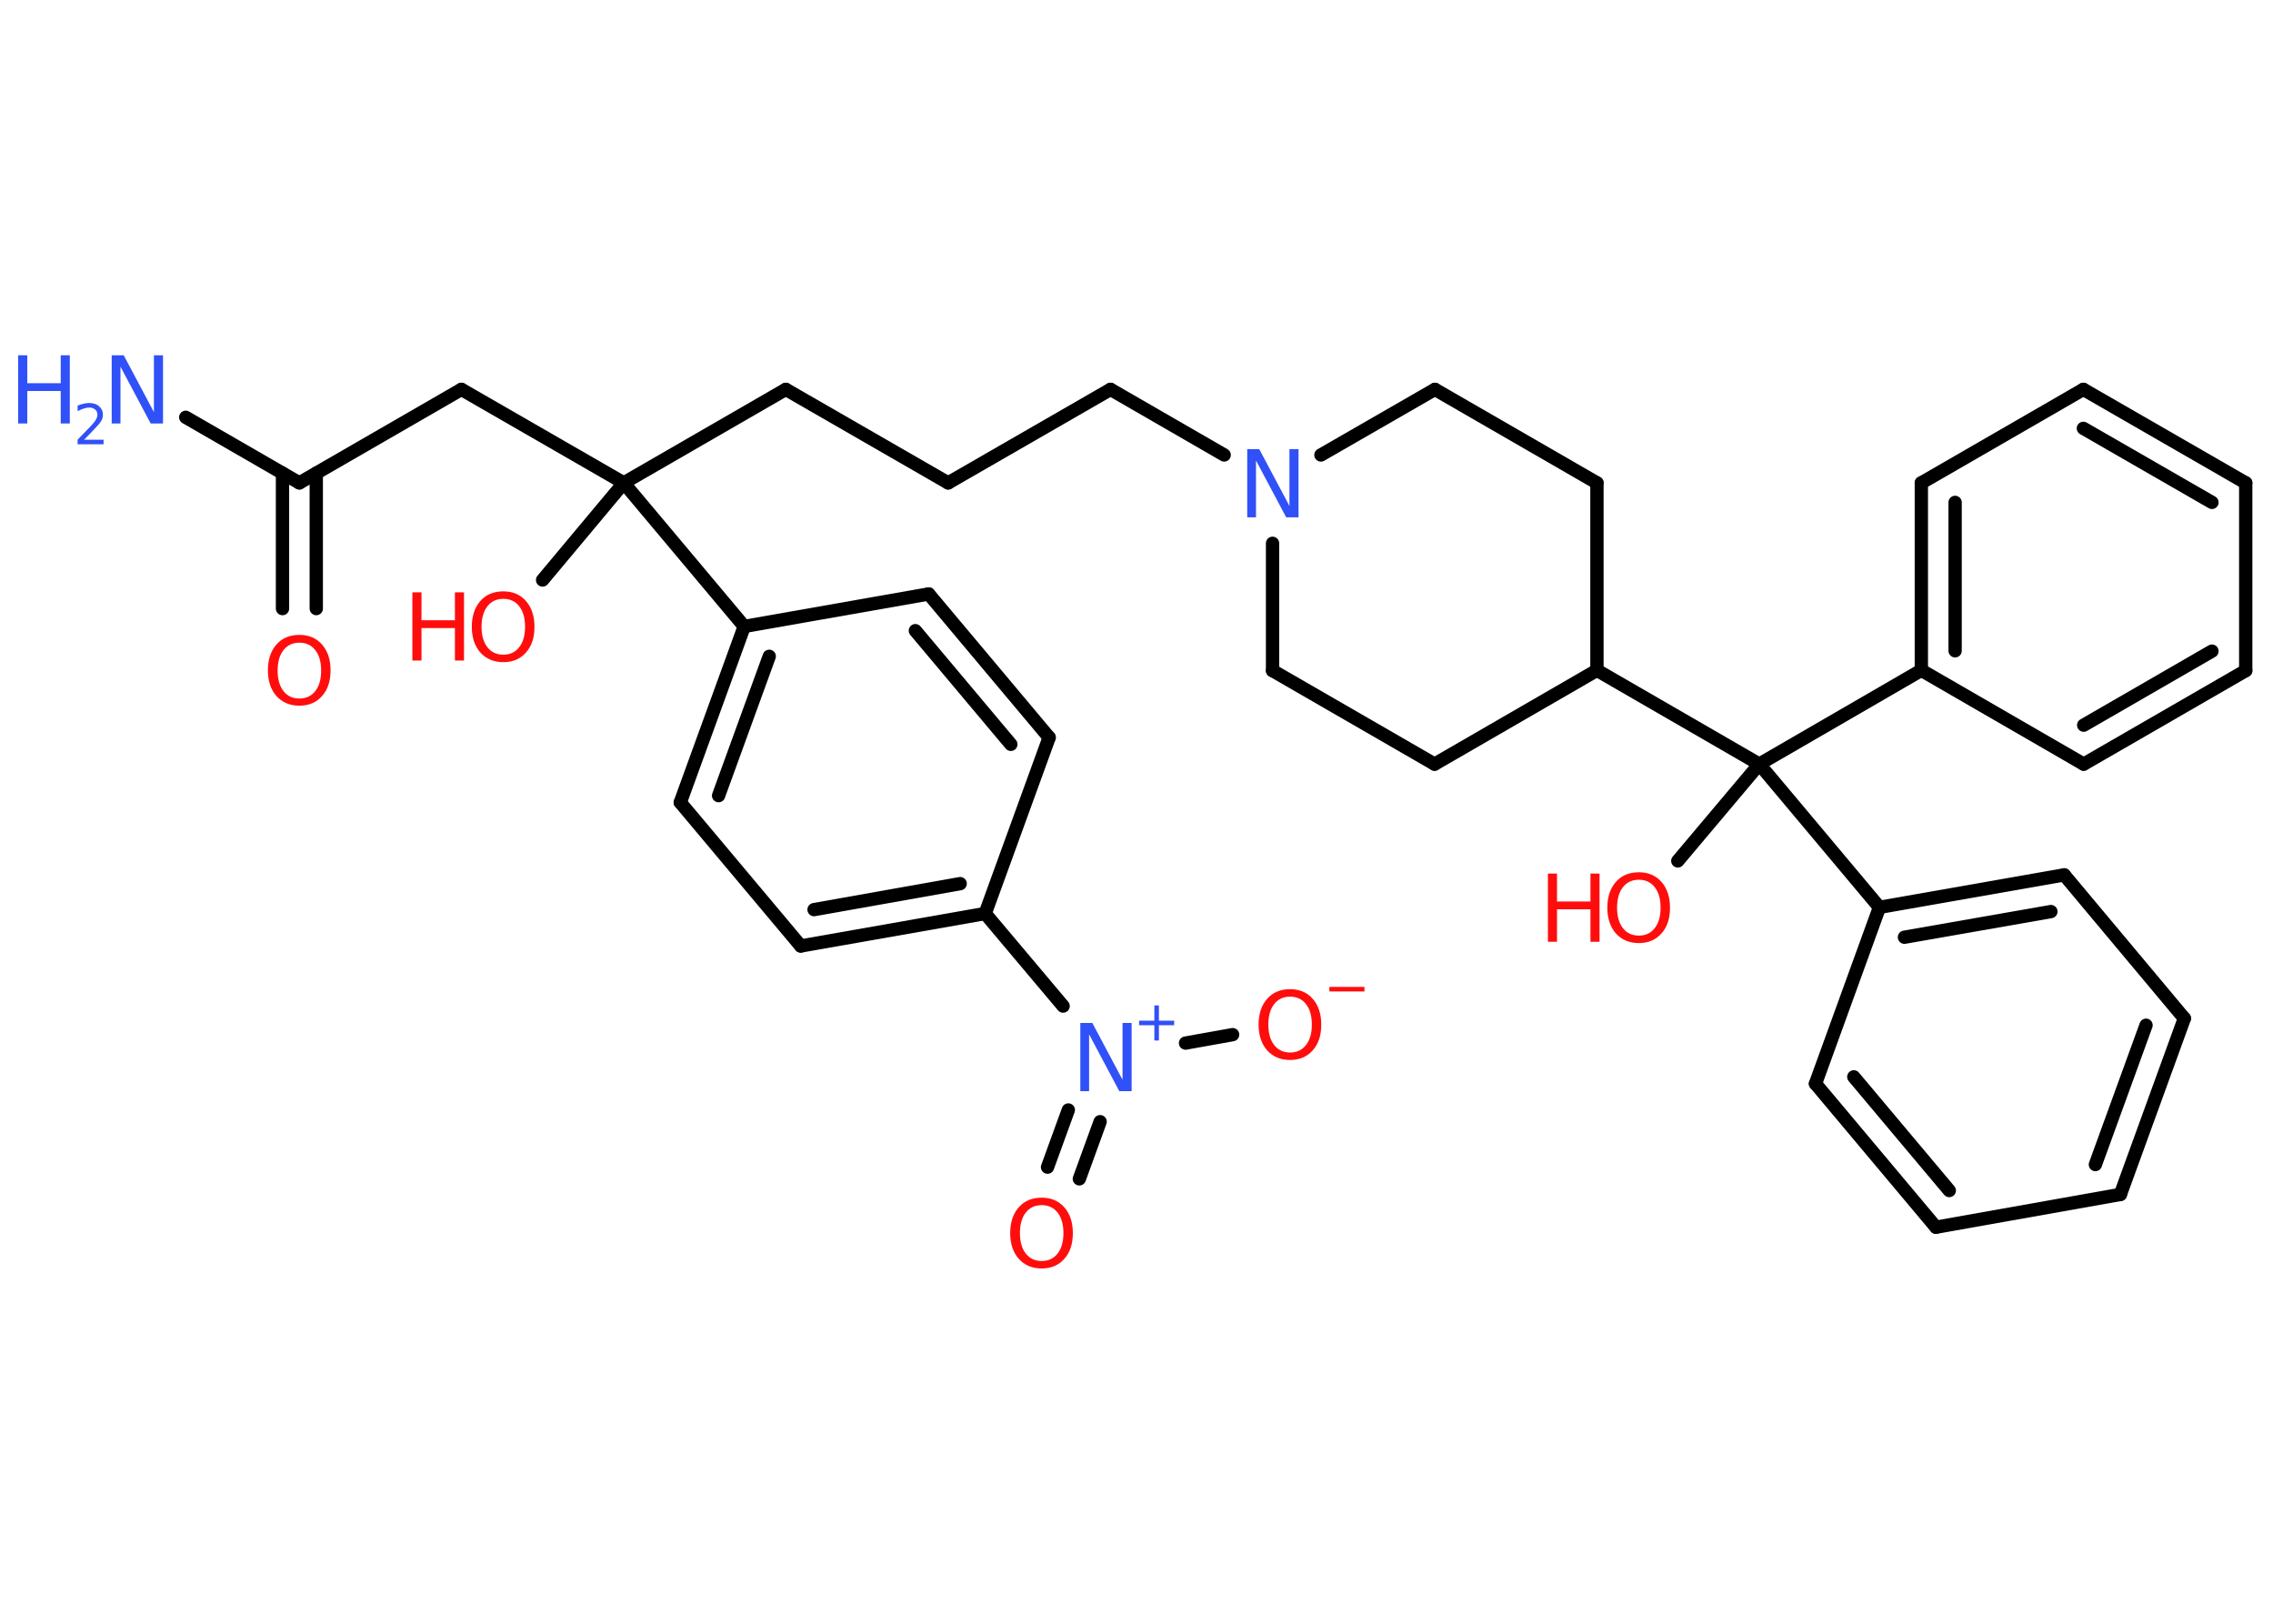 <?xml version='1.0' encoding='UTF-8'?>
<!DOCTYPE svg PUBLIC "-//W3C//DTD SVG 1.1//EN" "http://www.w3.org/Graphics/SVG/1.1/DTD/svg11.dtd">
<svg version='1.2' xmlns='http://www.w3.org/2000/svg' xmlns:xlink='http://www.w3.org/1999/xlink' width='70.0mm' height='50.0mm' viewBox='0 0 70.0 50.0'>
  <desc>Generated by the Chemistry Development Kit (http://github.com/cdk)</desc>
  <g stroke-linecap='round' stroke-linejoin='round' stroke='#000000' stroke-width='.41' fill='#FF0D0D'>
    <rect x='.0' y='.0' width='70.0' height='50.0' fill='#FFFFFF' stroke='none'/>
    <g id='mol1' class='mol'>
      <line id='mol1bnd1' class='bond' x1='5.72' y1='12.85' x2='9.22' y2='14.87'/>
      <g id='mol1bnd2' class='bond'>
        <line x1='9.74' y1='14.57' x2='9.74' y2='18.74'/>
        <line x1='8.7' y1='14.57' x2='8.7' y2='18.74'/>
      </g>
      <line id='mol1bnd3' class='bond' x1='9.22' y1='14.87' x2='14.21' y2='11.99'/>
      <line id='mol1bnd4' class='bond' x1='14.21' y1='11.99' x2='19.21' y2='14.87'/>
      <line id='mol1bnd5' class='bond' x1='19.21' y1='14.87' x2='16.71' y2='17.86'/>
      <line id='mol1bnd6' class='bond' x1='19.21' y1='14.87' x2='24.2' y2='11.99'/>
      <line id='mol1bnd7' class='bond' x1='24.2' y1='11.99' x2='29.2' y2='14.87'/>
      <line id='mol1bnd8' class='bond' x1='29.2' y1='14.87' x2='34.2' y2='11.99'/>
      <line id='mol1bnd9' class='bond' x1='34.2' y1='11.99' x2='37.7' y2='14.01'/>
      <line id='mol1bnd10' class='bond' x1='40.68' y1='14.01' x2='44.19' y2='11.99'/>
      <line id='mol1bnd11' class='bond' x1='44.19' y1='11.99' x2='49.18' y2='14.87'/>
      <line id='mol1bnd12' class='bond' x1='49.18' y1='14.87' x2='49.18' y2='20.64'/>
      <line id='mol1bnd13' class='bond' x1='49.18' y1='20.64' x2='54.18' y2='23.53'/>
      <line id='mol1bnd14' class='bond' x1='54.18' y1='23.53' x2='51.67' y2='26.51'/>
      <line id='mol1bnd15' class='bond' x1='54.18' y1='23.53' x2='59.17' y2='20.64'/>
      <g id='mol1bnd16' class='bond'>
        <line x1='59.17' y1='14.87' x2='59.17' y2='20.64'/>
        <line x1='60.21' y1='15.47' x2='60.21' y2='20.04'/>
      </g>
      <line id='mol1bnd17' class='bond' x1='59.17' y1='14.87' x2='64.16' y2='11.99'/>
      <g id='mol1bnd18' class='bond'>
        <line x1='69.16' y1='14.87' x2='64.16' y2='11.99'/>
        <line x1='68.12' y1='15.47' x2='64.16' y2='13.19'/>
      </g>
      <line id='mol1bnd19' class='bond' x1='69.16' y1='14.87' x2='69.16' y2='20.65'/>
      <g id='mol1bnd20' class='bond'>
        <line x1='64.17' y1='23.53' x2='69.16' y2='20.65'/>
        <line x1='64.17' y1='22.33' x2='68.12' y2='20.05'/>
      </g>
      <line id='mol1bnd21' class='bond' x1='59.17' y1='20.64' x2='64.17' y2='23.53'/>
      <line id='mol1bnd22' class='bond' x1='54.18' y1='23.53' x2='57.88' y2='27.94'/>
      <g id='mol1bnd23' class='bond'>
        <line x1='63.57' y1='26.94' x2='57.88' y2='27.94'/>
        <line x1='63.16' y1='28.07' x2='58.65' y2='28.86'/>
      </g>
      <line id='mol1bnd24' class='bond' x1='63.57' y1='26.94' x2='67.27' y2='31.36'/>
      <g id='mol1bnd25' class='bond'>
        <line x1='65.3' y1='36.78' x2='67.27' y2='31.36'/>
        <line x1='64.53' y1='35.86' x2='66.09' y2='31.57'/>
      </g>
      <line id='mol1bnd26' class='bond' x1='65.3' y1='36.78' x2='59.62' y2='37.79'/>
      <g id='mol1bnd27' class='bond'>
        <line x1='55.91' y1='33.37' x2='59.62' y2='37.79'/>
        <line x1='57.09' y1='33.16' x2='60.03' y2='36.66'/>
      </g>
      <line id='mol1bnd28' class='bond' x1='57.88' y1='27.94' x2='55.91' y2='33.37'/>
      <line id='mol1bnd29' class='bond' x1='49.18' y1='20.64' x2='44.18' y2='23.53'/>
      <line id='mol1bnd30' class='bond' x1='44.18' y1='23.53' x2='39.19' y2='20.65'/>
      <line id='mol1bnd31' class='bond' x1='39.19' y1='16.73' x2='39.19' y2='20.65'/>
      <line id='mol1bnd32' class='bond' x1='19.21' y1='14.87' x2='22.92' y2='19.29'/>
      <g id='mol1bnd33' class='bond'>
        <line x1='22.92' y1='19.29' x2='20.95' y2='24.71'/>
        <line x1='23.69' y1='20.21' x2='22.13' y2='24.5'/>
      </g>
      <line id='mol1bnd34' class='bond' x1='20.95' y1='24.71' x2='24.66' y2='29.13'/>
      <g id='mol1bnd35' class='bond'>
        <line x1='24.66' y1='29.13' x2='30.34' y2='28.13'/>
        <line x1='25.07' y1='28.01' x2='29.57' y2='27.21'/>
      </g>
      <line id='mol1bnd36' class='bond' x1='30.34' y1='28.13' x2='32.74' y2='30.98'/>
      <g id='mol1bnd37' class='bond'>
        <line x1='33.88' y1='34.54' x2='33.24' y2='36.3'/>
        <line x1='32.9' y1='34.18' x2='32.26' y2='35.94'/>
      </g>
      <line id='mol1bnd38' class='bond' x1='36.51' y1='32.12' x2='37.96' y2='31.86'/>
      <line id='mol1bnd39' class='bond' x1='30.34' y1='28.13' x2='32.31' y2='22.71'/>
      <g id='mol1bnd40' class='bond'>
        <line x1='32.31' y1='22.71' x2='28.6' y2='18.29'/>
        <line x1='31.13' y1='22.92' x2='28.19' y2='19.42'/>
      </g>
      <line id='mol1bnd41' class='bond' x1='22.92' y1='19.29' x2='28.6' y2='18.29'/>
      <g id='mol1atm1' class='atom'>
        <path d='M3.43 10.94h.38l.93 1.75v-1.75h.28v2.1h-.38l-.93 -1.75v1.75h-.27v-2.1z' stroke='none' fill='#3050F8'/>
        <path d='M.56 10.94h.28v.86h1.03v-.86h.28v2.1h-.28v-1.0h-1.03v1.0h-.28v-2.1z' stroke='none' fill='#3050F8'/>
        <path d='M2.6 13.54h.59v.14h-.8v-.14q.1 -.1 .26 -.27q.17 -.17 .21 -.22q.08 -.09 .11 -.16q.03 -.06 .03 -.12q.0 -.1 -.07 -.16q-.07 -.06 -.18 -.06q-.08 .0 -.17 .03q-.09 .03 -.19 .08v-.17q.1 -.04 .19 -.06q.09 -.02 .16 -.02q.2 .0 .31 .1q.12 .1 .12 .26q.0 .08 -.03 .15q-.03 .07 -.11 .16q-.02 .02 -.13 .14q-.11 .12 -.32 .33z' stroke='none' fill='#3050F8'/>
      </g>
      <path id='mol1atm3' class='atom' d='M9.22 19.79q-.31 .0 -.49 .23q-.18 .23 -.18 .63q.0 .4 .18 .63q.18 .23 .49 .23q.31 .0 .49 -.23q.18 -.23 .18 -.63q.0 -.4 -.18 -.63q-.18 -.23 -.49 -.23zM9.22 19.55q.44 .0 .7 .3q.26 .3 .26 .79q.0 .5 -.26 .79q-.26 .3 -.7 .3q-.44 .0 -.71 -.3q-.26 -.3 -.26 -.79q.0 -.49 .26 -.79q.26 -.3 .71 -.3z' stroke='none'/>
      <g id='mol1atm6' class='atom'>
        <path d='M15.5 18.44q-.31 .0 -.49 .23q-.18 .23 -.18 .63q.0 .4 .18 .63q.18 .23 .49 .23q.31 .0 .49 -.23q.18 -.23 .18 -.63q.0 -.4 -.18 -.63q-.18 -.23 -.49 -.23zM15.5 18.21q.44 .0 .7 .3q.26 .3 .26 .79q.0 .5 -.26 .79q-.26 .3 -.7 .3q-.44 .0 -.71 -.3q-.26 -.3 -.26 -.79q.0 -.49 .26 -.79q.26 -.3 .71 -.3z' stroke='none'/>
        <path d='M12.7 18.24h.28v.86h1.03v-.86h.28v2.1h-.28v-1.0h-1.03v1.0h-.28v-2.1z' stroke='none'/>
      </g>
      <path id='mol1atm10' class='atom' d='M38.4 13.83h.38l.93 1.75v-1.75h.28v2.1h-.38l-.93 -1.75v1.75h-.27v-2.1z' stroke='none' fill='#3050F8'/>
      <g id='mol1atm15' class='atom'>
        <path d='M50.47 27.09q-.31 .0 -.49 .23q-.18 .23 -.18 .63q.0 .4 .18 .63q.18 .23 .49 .23q.31 .0 .49 -.23q.18 -.23 .18 -.63q.0 -.4 -.18 -.63q-.18 -.23 -.49 -.23zM50.47 26.86q.44 .0 .7 .3q.26 .3 .26 .79q.0 .5 -.26 .79q-.26 .3 -.7 .3q-.44 .0 -.71 -.3q-.26 -.3 -.26 -.79q.0 -.49 .26 -.79q.26 -.3 .71 -.3z' stroke='none'/>
        <path d='M47.67 26.9h.28v.86h1.03v-.86h.28v2.1h-.28v-1.0h-1.03v1.0h-.28v-2.1z' stroke='none'/>
      </g>
      <g id='mol1atm34' class='atom'>
        <path d='M33.26 31.5h.38l.93 1.75v-1.75h.28v2.1h-.38l-.93 -1.75v1.75h-.27v-2.1z' stroke='none' fill='#3050F8'/>
        <path d='M35.69 30.96v.47h.47v.14h-.47v.47h-.14v-.47h-.47v-.14h.47v-.47h.14z' stroke='none' fill='#3050F8'/>
      </g>
      <path id='mol1atm35' class='atom' d='M32.08 37.11q-.31 .0 -.49 .23q-.18 .23 -.18 .63q.0 .4 .18 .63q.18 .23 .49 .23q.31 .0 .49 -.23q.18 -.23 .18 -.63q.0 -.4 -.18 -.63q-.18 -.23 -.49 -.23zM32.08 36.88q.44 .0 .7 .3q.26 .3 .26 .79q.0 .5 -.26 .79q-.26 .3 -.7 .3q-.44 .0 -.71 -.3q-.26 -.3 -.26 -.79q.0 -.49 .26 -.79q.26 -.3 .71 -.3z' stroke='none'/>
      <g id='mol1atm36' class='atom'>
        <path d='M39.73 30.69q-.31 .0 -.49 .23q-.18 .23 -.18 .63q.0 .4 .18 .63q.18 .23 .49 .23q.31 .0 .49 -.23q.18 -.23 .18 -.63q.0 -.4 -.18 -.63q-.18 -.23 -.49 -.23zM39.73 30.46q.44 .0 .7 .3q.26 .3 .26 .79q.0 .5 -.26 .79q-.26 .3 -.7 .3q-.44 .0 -.71 -.3q-.26 -.3 -.26 -.79q.0 -.49 .26 -.79q.26 -.3 .71 -.3z' stroke='none'/>
        <path d='M40.94 30.39h1.08v.14h-1.08v-.14z' stroke='none'/>
      </g>
    </g>
  </g>
</svg>
